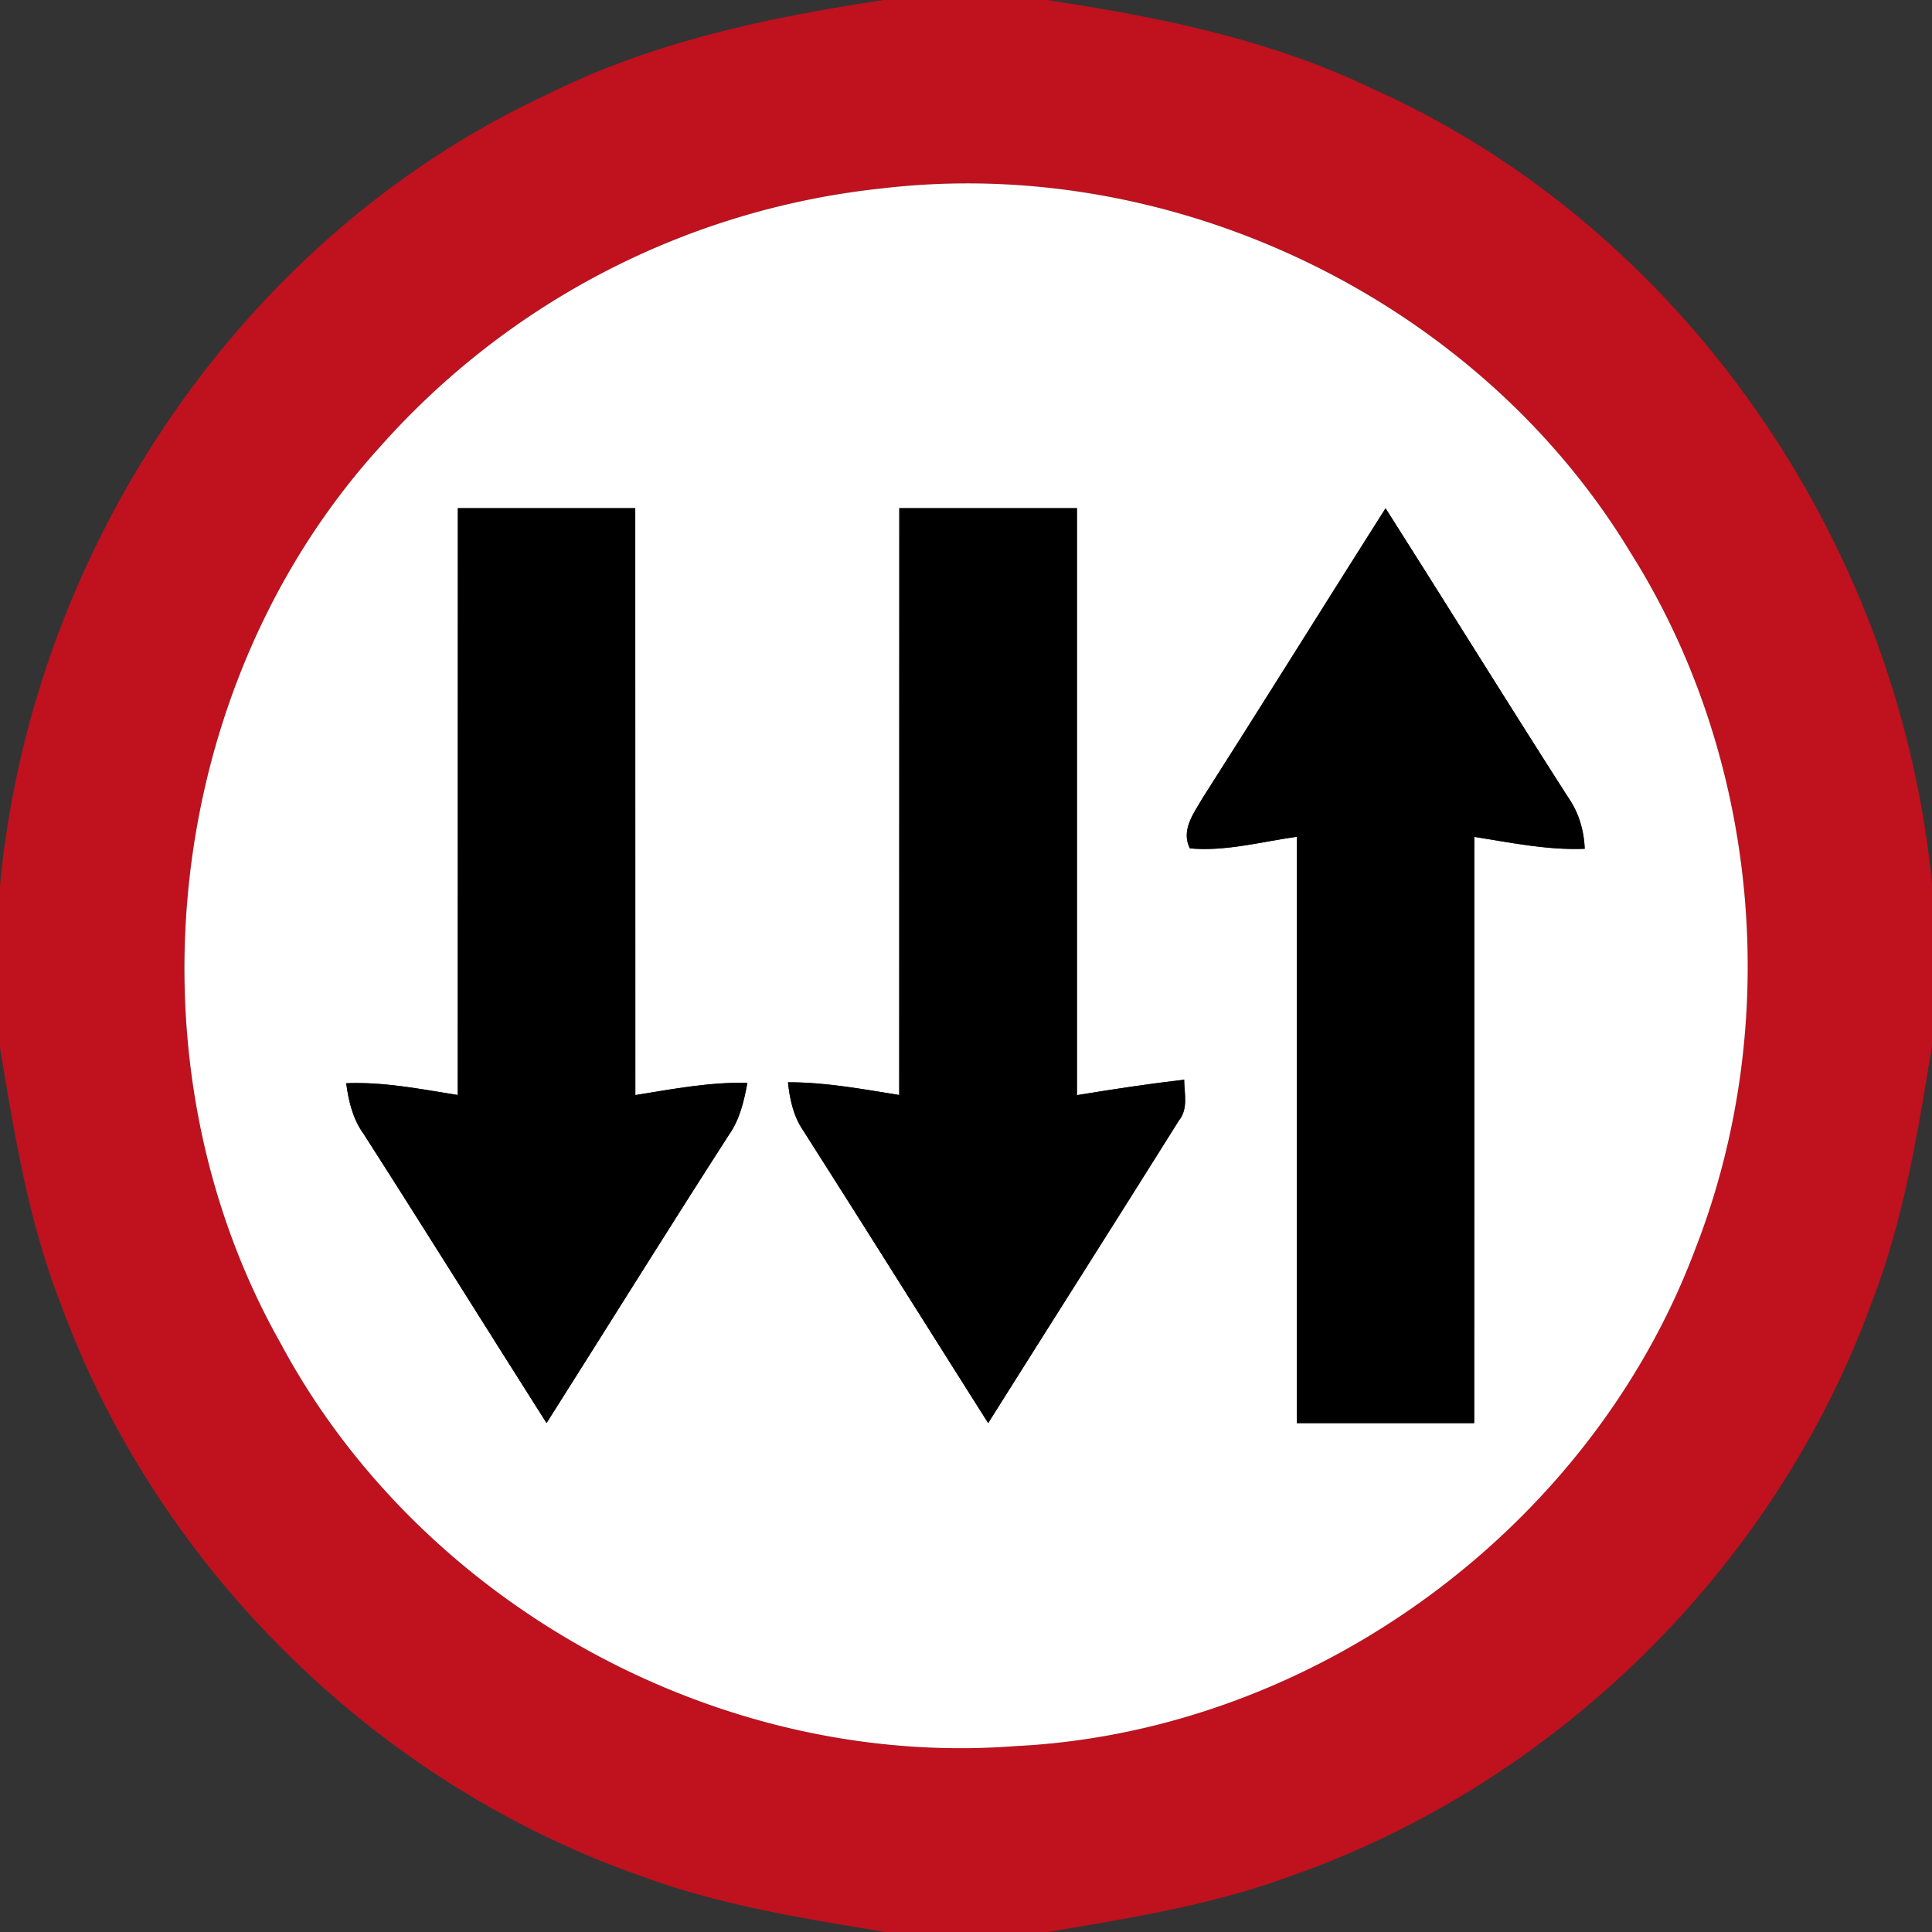 <svg xmlns="http://www.w3.org/2000/svg" width="24" height="24">
    <rect width="100%" height="100%" fill="#333333" stroke="none"/>
    <path fill="#c0111e" d="M10.98 0h2.021c1.38.208 2.766.486 4.033 1.096C20.927 2.83 23.598 6.773 24 10.989v2c-.175 1.079-.352 2.168-.75 3.193-1.2 3.298-3.934 5.984-7.248 7.134-.961.353-1.976.512-2.982.684h-2.021c-1.013-.167-2.034-.329-3.001-.683-3.317-1.15-6.05-3.838-7.25-7.136-.396-1.016-.57-2.096-.748-3.167v-2.01C.388 6.84 2.99 2.94 6.805 1.17 8.111.518 9.547.216 10.98 0zm-.012 2.339a9.7 9.7 0 0 0-6.253 3.217c-2.69 2.968-3.2 7.638-1.234 11.124 1.738 3.25 5.452 5.293 9.128 5.011 3.698-.18 7.14-2.699 8.444-6.161 1.099-2.803.809-6.115-.799-8.665-1.89-3.13-5.659-4.95-9.287-4.526z"/>
    <path fill="#fff" d="M10.968 2.339c3.628-.424 7.397 1.397 9.287 4.526 1.608 2.55 1.898 5.862.799 8.665-1.304 3.462-4.746 5.981-8.444 6.161-3.677.282-7.391-1.762-9.128-5.011-1.967-3.486-1.457-8.156 1.234-11.124a9.7 9.7 0 0 1 6.253-3.217zM5.686 13.603c-.458-.073-.918-.166-1.385-.146.03.221.082.444.216.629.764 1.193 1.513 2.396 2.273 3.592.756-1.193 1.502-2.394 2.267-3.582.134-.191.186-.42.228-.644-.469-.011-.931.078-1.392.152l-.001-7.291H5.688l-.001 7.291zm5.486-7.291l-.001 7.291c-.457-.073-.917-.16-1.382-.158.022.206.066.416.185.593.772 1.211 1.534 2.428 2.302 3.641.788-1.254 1.584-2.504 2.37-3.76.119-.148.065-.336.065-.506-.446.052-.889.119-1.332.192V6.313h-2.206zm6.04.002c-.76 1.196-1.507 2.399-2.269 3.593-.11.191-.277.402-.162.632.448.04.888-.083 1.328-.144v7.284h2.204c.002-2.428 0-4.855.001-7.283.454.071.91.167 1.372.148a1.195 1.195 0 0 0-.2-.63c-.766-1.195-1.512-2.402-2.274-3.6z"/>
    <path d="M5.686 13.603l.001-7.291h2.204l.001 7.291c.461-.074.923-.163 1.392-.152-.042.224-.094.454-.228.644-.764 1.188-1.511 2.389-2.267 3.582-.76-1.195-1.508-2.399-2.273-3.592-.134-.185-.186-.408-.216-.629.467-.019.926.073 1.385.146zM11.172 6.312h2.206v7.292c.443-.073.886-.14 1.332-.192 0 .17.054.359-.065.506-.786 1.255-1.582 2.506-2.37 3.76-.768-1.213-1.53-2.43-2.302-3.641-.119-.176-.163-.386-.185-.593.466-.001.925.085 1.382.158l.001-7.291zM17.212 6.314c.762 1.198 1.508 2.405 2.274 3.6.13.185.19.406.2.63-.462.019-.918-.077-1.372-.148-.001 2.428.001 4.855-.001 7.283h-2.204v-7.284c-.44.061-.881.184-1.328.144-.115-.23.052-.442.162-.632.762-1.194 1.51-2.396 2.269-3.593z"/>
</svg>
